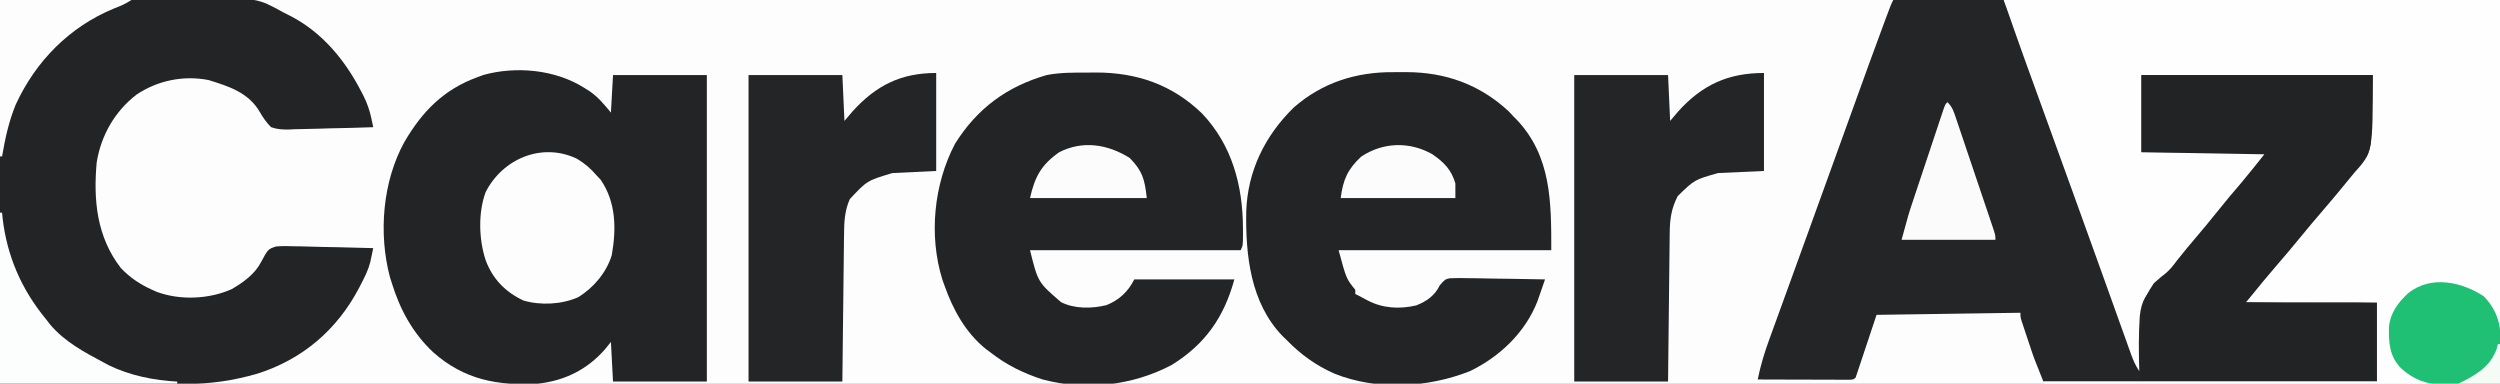 <?xml version="1.0" encoding="UTF-8"?>
<svg version="1.1" xmlns="http://www.w3.org/2000/svg" width="1199" height="184">
<rect width="100%" height="100%" fill="#808080" stroke="none"/>
<path d="M0 0 C395.67 0 791.34 0 1199 0 C1199 60.72 1199 121.44 1199 184 C803.33 184 407.66 184 0 184 C0 123.28 0 62.56 0 0 Z " fill="#FDFDFD" transform="translate(0,0)"/>
<path d="M0 0 C17.49 0 34.98 0 53 0 C56.372 8.092 59.582 16.13 62.527 24.371 C63.159 26.128 63.159 26.128 63.804 27.92 C64.711 30.442 65.618 32.965 66.522 35.488 C67.965 39.516 69.413 43.543 70.862 47.569 C72.891 53.212 74.919 58.854 76.945 64.498 C81.535 77.277 86.138 90.052 90.744 102.826 C91.436 104.746 92.128 106.666 92.82 108.585 C100.809 130.75 108.87 152.887 117 175 C116.975 173.761 116.975 173.761 116.949 172.497 C116.907 169.383 116.907 166.273 116.933 163.159 C116.937 161.168 116.896 159.178 116.854 157.188 C116.942 150.166 117.418 145.781 122.238 140.473 C123.812 138.967 125.398 137.475 127 136 C127.973 134.854 128.921 133.687 129.828 132.488 C135.117 125.554 140.623 118.889 146.37 112.33 C150.025 108.149 153.541 103.887 156.977 99.523 C160.259 95.429 163.682 91.456 167.094 87.469 C170.804 83.041 174.391 78.511 178 74 C148.795 73.505 148.795 73.505 119 73 C119 60.79 119 48.58 119 36 C155.63 36 192.26 36 230 36 C230 73 230 73 221 83 C219.544 84.735 218.102 86.481 216.688 88.25 C213.196 92.565 209.624 96.797 206 101 C202.445 105.125 198.932 109.272 195.5 113.5 C191.619 118.281 187.633 122.963 183.6 127.615 C178.953 132.994 174.508 138.49 170 144 C200.69 144.495 200.69 144.495 232 145 C232 157.54 232 170.08 232 183 C179.2 183 126.4 183 72 183 C67.492 171.73 67.492 171.73 66.078 167.5 C65.775 166.594 65.472 165.688 65.16 164.754 C64.71 163.391 64.71 163.391 64.25 162 C63.776 160.59 63.776 160.59 63.293 159.152 C62.995 158.256 62.697 157.361 62.391 156.438 C62.123 155.632 61.855 154.826 61.579 153.996 C61 152 61 152 61 150 C38.23 150.33 15.46 150.66 -8 151 C-11.3 160.9 -14.6 170.8 -18 181 C-19 182 -19 182 -20.867 182.12 C-21.682 182.118 -22.497 182.116 -23.336 182.114 C-24.718 182.113 -24.718 182.113 -26.127 182.113 C-27.128 182.108 -28.129 182.103 -29.16 182.098 C-30.18 182.096 -31.199 182.095 -32.25 182.093 C-35.521 182.088 -38.792 182.075 -42.062 182.062 C-44.274 182.057 -46.486 182.053 -48.697 182.049 C-54.132 182.038 -59.566 182.021 -65 182 C-63.663 175.367 -61.793 169.183 -59.465 162.836 C-59.115 161.867 -58.764 160.899 -58.403 159.9 C-57.253 156.723 -56.095 153.549 -54.938 150.375 C-54.124 148.132 -53.311 145.889 -52.498 143.645 C-50.823 139.023 -49.145 134.402 -47.465 129.782 C-45.177 123.491 -42.899 117.198 -40.625 110.902 C-39.923 108.96 -39.222 107.018 -38.52 105.076 C-38.176 104.124 -37.832 103.172 -37.478 102.192 C-35.735 97.368 -33.988 92.545 -32.242 87.723 C-29.327 79.669 -26.416 71.615 -23.508 63.559 C-10.814 28.401 -10.814 28.401 -5 12.688 C-4.395 11.051 -4.395 11.051 -3.778 9.382 C-1.131 2.262 -1.131 2.262 0 0 Z " fill="#242527" transform="translate(908,0)"/>
<path d="M0 0 C78.54 0 157.08 0 238 0 C238 60.72 238 121.44 238 184 C165.73 184 93.46 184 19 184 C19 183.67 19 183.34 19 183 C71.8 183 124.6 183 179 183 C179 170.46 179 157.92 179 145 C158.21 145 137.42 145 116 145 C119.833 139.889 123.629 134.98 127.812 130.188 C131.434 126.003 135.014 121.799 138.5 117.5 C142.434 112.654 146.484 107.919 150.559 103.191 C153.59 99.667 156.57 96.11 159.5 92.5 C164.892 85.91 170.459 79.465 176 73 C176.33 60.79 176.66 48.58 177 36 C140.37 36 103.74 36 66 36 C66 48.21 66 60.42 66 73 C85.8 73 105.6 73 126 73 C122.331 77.892 118.781 82.526 114.812 87.125 C110.961 91.62 107.247 96.193 103.625 100.875 C99.15 106.648 94.442 112.178 89.63 117.671 C85.962 121.865 82.391 126.099 79.051 130.562 C77 133 77 133 74.105 135.375 C68.565 140.18 65.921 144.292 65.223 151.789 C64.639 160.514 64.735 169.263 65 178 C63.138 175.207 62.146 172.94 61.023 169.806 C60.637 168.735 60.251 167.663 59.853 166.56 C59.436 165.39 59.019 164.221 58.59 163.016 C57.916 161.142 57.243 159.269 56.57 157.396 C55.851 155.395 55.135 153.394 54.42 151.393 C52.927 147.218 51.428 143.045 49.929 138.873 C48.406 134.634 46.883 130.395 45.363 126.155 C41.33 114.911 37.275 103.674 33.208 92.442 C32.187 89.623 31.167 86.804 30.147 83.984 C26.96 75.175 23.771 66.367 20.579 57.56 C19.046 53.329 17.513 49.097 15.981 44.865 C15.261 42.877 14.54 40.889 13.819 38.9 C12.813 36.128 11.809 33.355 10.805 30.582 C10.523 29.807 10.241 29.031 9.951 28.232 C6.557 18.848 3.297 9.421 0 0 Z " fill="#FEFEFE" transform="translate(961,0)"/>
<path d="M0 0 C0.844 0.525 1.689 1.049 2.559 1.59 C6.975 4.645 9.406 7.687 13 12 C13.33 6.06 13.66 0.12 14 -6 C28.85 -6 43.7 -6 59 -6 C59 42.51 59 91.02 59 141 C44.15 141 29.3 141 14 141 C13.67 134.73 13.34 128.46 13 122 C12.051 123.176 11.102 124.351 10.125 125.562 C1.543 135.3 -9.15 140.578 -22 142 C-41.214 143.115 -57.359 140.154 -72.25 126.938 C-81.9 117.903 -88.124 106.571 -92 94 C-92.478 92.509 -92.478 92.509 -92.965 90.988 C-98.546 70.079 -96.544 45.026 -86 26 C-77.468 11.427 -67.227 0.916 -51 -5 C-50.015 -5.361 -49.03 -5.722 -48.016 -6.094 C-32.351 -10.383 -13.728 -8.591 0 0 Z " fill="#232426" transform="translate(280,42)"/>
<path d="M0 0 C19.656 -0.124 39.311 -0.247 59.562 -0.375 C65.743 -0.43 71.923 -0.484 78.291 -0.541 C85.904 -0.568 85.904 -0.568 89.481 -0.573 C91.951 -0.582 94.421 -0.603 96.891 -0.633 C123.399 -0.946 123.399 -0.946 136 6 C137.616 6.816 137.616 6.816 139.265 7.649 C154.662 15.595 165.572 28.954 173.375 44.125 C173.709 44.77 174.044 45.415 174.388 46.079 C176.113 49.588 177.296 52.917 178.104 56.75 C178.275 57.549 178.445 58.348 178.621 59.172 C178.746 59.775 178.871 60.378 179 61 C172.151 61.254 165.302 61.429 158.449 61.549 C156.12 61.6 153.791 61.668 151.463 61.754 C148.109 61.876 144.759 61.932 141.402 61.977 C140.367 62.028 139.331 62.08 138.264 62.133 C135.207 62.135 132.89 62.011 130 61 C127.696 58.671 126.119 56.359 124.484 53.525 C119.107 44.377 109.671 41.366 100.012 38.387 C87.948 36.068 75.737 38.56 65.562 45.312 C55.15 53.286 48.474 64.863 46.375 77.875 C44.727 96 46.4 113.566 57.918 128.484 C62.3 133.137 67.176 136.407 73 139 C73.713 139.32 74.426 139.639 75.16 139.969 C86.377 144.124 100.273 143.522 111.098 138.676 C116.575 135.513 122.17 131.526 125.141 125.801 C128.54 119.477 128.54 119.477 132.429 118.206 C135.425 117.958 138.301 117.987 141.305 118.121 C142.384 118.134 143.463 118.147 144.575 118.16 C148.01 118.21 151.441 118.323 154.875 118.438 C157.208 118.483 159.542 118.524 161.875 118.561 C167.585 118.66 173.292 118.81 179 119 C178.707 120.417 178.408 121.833 178.106 123.248 C177.857 124.431 177.857 124.431 177.603 125.638 C176.661 129.325 175.064 132.575 173.312 135.938 C172.957 136.63 172.601 137.322 172.234 138.036 C161.677 158.178 145.08 172.375 123.312 179.25 C111.776 182.564 100.896 184.162 88.89 184.114 C87.417 184.114 87.417 184.114 85.913 184.114 C82.764 184.113 79.614 184.106 76.465 184.098 C74.508 184.096 72.552 184.095 70.595 184.095 C63.376 184.089 56.157 184.075 48.938 184.062 C32.788 184.042 16.639 184.021 0 184 C0 123.28 0 62.56 0 0 Z " fill="#232426" transform="translate(0,0)"/>
<path d="M0 0 C1.837 -0.018 1.837 -0.018 3.711 -0.037 C23.468 -0.069 40.484 5.78 54.812 19.672 C69.184 34.894 74.29 54.157 74.375 74.625 C74.38 75.431 74.384 76.237 74.389 77.068 C74.373 82.942 74.373 82.942 73.25 85.188 C39.92 85.188 6.59 85.188 -27.75 85.188 C-23.954 100.544 -23.954 100.544 -12.934 110.059 C-6.474 113.398 1.954 113.242 8.891 111.539 C14.952 109.127 19.325 105.037 22.25 99.188 C38.09 99.188 53.93 99.188 70.25 99.188 C65.325 117.244 56.29 130.262 40.25 140.188 C21.414 150.178 -1.073 152.659 -21.789 147.16 C-31.154 144.084 -38.965 140.268 -46.75 134.188 C-47.437 133.677 -48.124 133.167 -48.832 132.641 C-58.572 124.88 -64.662 113.762 -68.75 102.188 C-69.099 101.209 -69.449 100.231 -69.809 99.223 C-76.338 78.171 -73.931 53.628 -63.75 34.188 C-53.274 17.325 -38.791 6.618 -19.75 1.188 C-13.164 -0.097 -6.687 0.003 0 0 Z " fill="#232426" transform="translate(521.75,34.812)"/>
<path d="M0 0 C2.017 0.016 4.031 0 6.048 -0.019 C24.996 0.037 41.354 5.943 55.272 18.891 C56.035 19.716 56.798 20.541 57.585 21.391 C58.031 21.832 58.477 22.273 58.936 22.727 C75.584 40.265 75.585 62.147 75.585 85.391 C41.925 85.391 8.265 85.391 -26.415 85.391 C-22.733 99.073 -22.733 99.073 -18.415 104.391 C-18.415 105.051 -18.415 105.711 -18.415 106.391 C-17.835 106.677 -17.255 106.963 -16.657 107.258 C-15.27 107.959 -13.897 108.688 -12.548 109.461 C-5.279 113.28 2.885 113.75 10.862 111.848 C15.807 109.89 19.771 107.115 22.049 102.291 C24.585 99.391 24.585 99.391 26.797 98.863 C29.707 98.695 32.561 98.718 35.475 98.805 C37.065 98.818 37.065 98.818 38.687 98.831 C42.07 98.864 45.452 98.94 48.835 99.016 C51.129 99.046 53.423 99.074 55.718 99.098 C61.341 99.164 66.963 99.265 72.585 99.391 C71.823 101.608 71.053 103.822 70.28 106.036 C69.852 107.269 69.424 108.502 68.984 109.773 C63.176 124.792 50.919 136.429 36.585 143.391 C16.339 151.378 -8.02 152.79 -28.478 144.562 C-37.358 140.623 -44.631 135.373 -51.415 128.391 C-52.048 127.779 -52.681 127.167 -53.333 126.536 C-68.704 110.622 -71.058 87.764 -70.724 66.801 C-70.039 47.372 -61.794 30.503 -47.923 16.958 C-34.338 5.005 -17.901 -0.169 0 0 Z " fill="#232426" transform="translate(668.415,34.609)"/>
<path d="M0 0 C36.63 0 73.26 0 111 0 C111 37 111 37 102 47 C100.544 48.735 99.102 50.481 97.688 52.25 C94.196 56.565 90.624 60.797 87 65 C83.445 69.125 79.932 73.272 76.5 77.5 C72.574 82.336 68.532 87.062 64.466 91.78 C60.446 96.454 56.525 101.198 52.645 105.988 C51 108 51 108 50 109 C70.46 109.33 90.92 109.66 112 110 C112 121.88 112 133.76 112 146 C75.04 146 38.08 146 0 146 C0 109 0 109 6 99.812 C9.617 96.652 9.617 96.652 11.394 95.292 C13.698 93.438 15.363 91.238 17.125 88.875 C20.169 85.01 23.31 81.244 26.5 77.5 C29.726 73.711 32.909 69.901 36 66 C39.917 61.056 43.993 56.261 48.094 51.469 C51.804 47.041 55.391 42.511 59 38 C29.795 37.505 29.795 37.505 0 37 C0 24.79 0 12.58 0 0 Z " fill="#222325" transform="translate(1027,36)"/>
<path d="M0 0 C0 15.51 0 31.02 0 47 C-7.26 47.33 -14.52 47.66 -22 48 C-33.316 51.192 -33.316 51.192 -41.348 59.027 C-44.414 64.929 -45.153 70.079 -45.205 76.706 C-45.215 77.477 -45.225 78.248 -45.235 79.043 C-45.267 81.586 -45.292 84.129 -45.316 86.672 C-45.337 88.437 -45.358 90.203 -45.379 91.968 C-45.435 96.611 -45.484 101.253 -45.532 105.896 C-45.591 111.469 -45.658 117.041 -45.723 122.614 C-45.82 131.076 -45.909 139.538 -46 148 C-60.85 148 -75.7 148 -91 148 C-91 99.49 -91 50.98 -91 1 C-76.15 1 -61.3 1 -46 1 C-45.67 8.26 -45.34 15.52 -45 23 C-43.721 21.494 -42.443 19.989 -41.125 18.438 C-29.562 5.603 -17.119 0 0 0 Z " fill="#242527" transform="translate(846,35)"/>
<path d="M0 0 C0 15.51 0 31.02 0 47 C-10.395 47.495 -10.395 47.495 -21 48 C-33.165 51.645 -33.165 51.645 -41.438 60.5 C-43.973 66.18 -44.155 71.695 -44.205 77.841 C-44.215 78.603 -44.225 79.365 -44.235 80.149 C-44.267 82.649 -44.292 85.149 -44.316 87.648 C-44.337 89.389 -44.358 91.129 -44.379 92.869 C-44.434 97.436 -44.484 102.003 -44.532 106.57 C-44.591 112.057 -44.658 117.543 -44.723 123.03 C-44.82 131.353 -44.909 139.677 -45 148 C-59.85 148 -74.7 148 -90 148 C-90 99.49 -90 50.98 -90 1 C-75.15 1 -60.3 1 -45 1 C-44.67 8.26 -44.34 15.52 -44 23 C-42.742 21.515 -41.484 20.03 -40.188 18.5 C-28.819 5.92 -16.889 0 0 0 Z " fill="#242527" transform="translate(449,35)"/>
<path d="M0 0 C3.567 2.172 6.472 4.618 9.188 7.812 C9.868 8.534 10.549 9.256 11.25 10 C18.699 20.813 18.801 33.548 16.598 46.199 C14.014 54.546 7.893 61.84 0.438 66.375 C-7.391 69.838 -17.542 70.365 -25.77 67.941 C-34.353 63.92 -40.466 57.694 -43.812 48.812 C-47.166 38.934 -47.57 25.87 -43.91 15.98 C-35.786 -0.066 -16.83 -8.135 0 0 Z " fill="#FDFDFD" transform="translate(276.812,76.188)"/>
<path d="M0 0 C6.894 7.208 8.313 14.256 8.189 24.062 C8.127 26.012 8.127 26.012 8.062 28 C8.037 29.352 8.015 30.703 7.994 32.055 C7.936 35.329 7.854 38.602 7.75 41.875 C3.054 41.95 -1.641 42.004 -6.337 42.04 C-7.931 42.055 -9.526 42.075 -11.12 42.101 C-13.424 42.138 -15.727 42.155 -18.031 42.168 C-18.734 42.183 -19.436 42.199 -20.16 42.215 C-27.897 42.217 -34.076 39.669 -39.777 34.422 C-45.271 28.652 -45.616 22.544 -45.523 14.91 C-44.895 7.931 -41.201 3.014 -36.145 -1.648 C-25.193 -10.184 -10.723 -7.011 0 0 Z " fill="#1FBF74" transform="translate(1191.25,142.125)"/>
<path d="M0 0 C0.33 0 0.66 0 1 0 C1.075 0.813 1.15 1.627 1.227 2.465 C3.322 20.724 10.289 36.829 22 51 C22.639 51.831 23.279 52.663 23.938 53.52 C30.848 61.83 40.59 67.011 50 72 C50.77 72.412 51.539 72.825 52.332 73.25 C62.204 78.082 74.082 80.475 85 81 C85 81.33 85 81.66 85 82 C56.95 82 28.9 82 0 82 C0 54.94 0 27.88 0 0 Z " fill="#FCFDFD" transform="translate(0,102)"/>
<path d="M0 0 C2.488 2.488 3.028 4.551 4.155 7.887 C4.575 9.121 4.995 10.356 5.428 11.628 C5.882 12.981 6.336 14.334 6.789 15.688 C7.257 17.07 7.725 18.452 8.193 19.835 C9.173 22.732 10.15 25.631 11.123 28.53 C12.372 32.252 13.63 35.97 14.889 39.688 C15.856 42.542 16.82 45.397 17.782 48.253 C18.245 49.625 18.708 50.996 19.172 52.368 C19.819 54.282 20.462 56.197 21.104 58.113 C21.471 59.204 21.838 60.295 22.216 61.419 C23 64 23 64 23 66 C8.15 66 -6.7 66 -22 66 C-18.624 53.622 -18.624 53.622 -17.023 48.81 C-16.666 47.733 -16.309 46.656 -15.941 45.546 C-15.566 44.425 -15.191 43.304 -14.805 42.148 C-14.215 40.377 -14.215 40.377 -13.614 38.571 C-12.79 36.098 -11.965 33.626 -11.138 31.154 C-10.078 27.982 -9.021 24.808 -7.967 21.634 C-6.958 18.596 -5.944 15.56 -4.93 12.523 C-4.551 11.382 -4.171 10.24 -3.781 9.064 C-3.43 8.019 -3.08 6.973 -2.718 5.896 C-2.41 4.972 -2.101 4.048 -1.783 3.096 C-1 1 -1 1 0 0 Z " fill="#FBFBFB" transform="translate(934,49)"/>
<path d="M0 0 C20.79 0 41.58 0 63 0 C60.193 1.872 57.822 2.879 54.688 4.062 C33.362 12.856 17.192 29.24 7.559 50.125 C4.222 58.252 2.468 66.373 1 75 C0.67 75 0.34 75 0 75 C0 50.25 0 25.5 0 0 Z " fill="#FDFDFD" transform="translate(0,0)"/>
<path d="M0 0 C5.55 3.82 9.136 7.476 11 14 C11 16.31 11 18.62 11 21 C-7.15 21 -25.3 21 -44 21 C-42.902 12.218 -40.62 7.108 -34.188 1.125 C-23.741 -5.839 -10.93 -6.245 0 0 Z " fill="#FCFCFC" transform="translate(687,74)"/>
<path d="M0 0 C6.128 6.303 7.171 10.1 8.188 19.25 C-10.293 19.25 -28.773 19.25 -47.812 19.25 C-45.534 8.995 -42.339 3.219 -33.812 -2.75 C-22.445 -8.534 -10.533 -6.554 0 0 Z " fill="#FCFCFC" transform="translate(541.812,75.75)"/>
<path d="M0 0 C0.33 0 0.66 0 1 0 C1 6.27 1 12.54 1 19 C-5.6 19 -12.2 19 -19 19 C-17.68 18.34 -16.36 17.68 -15 17 C-8.396 13.376 -3.509 9.88 -0.688 2.625 C-0.461 1.759 -0.234 0.892 0 0 Z " fill="#F5FCF8" transform="translate(1198,165)"/>
</svg>
